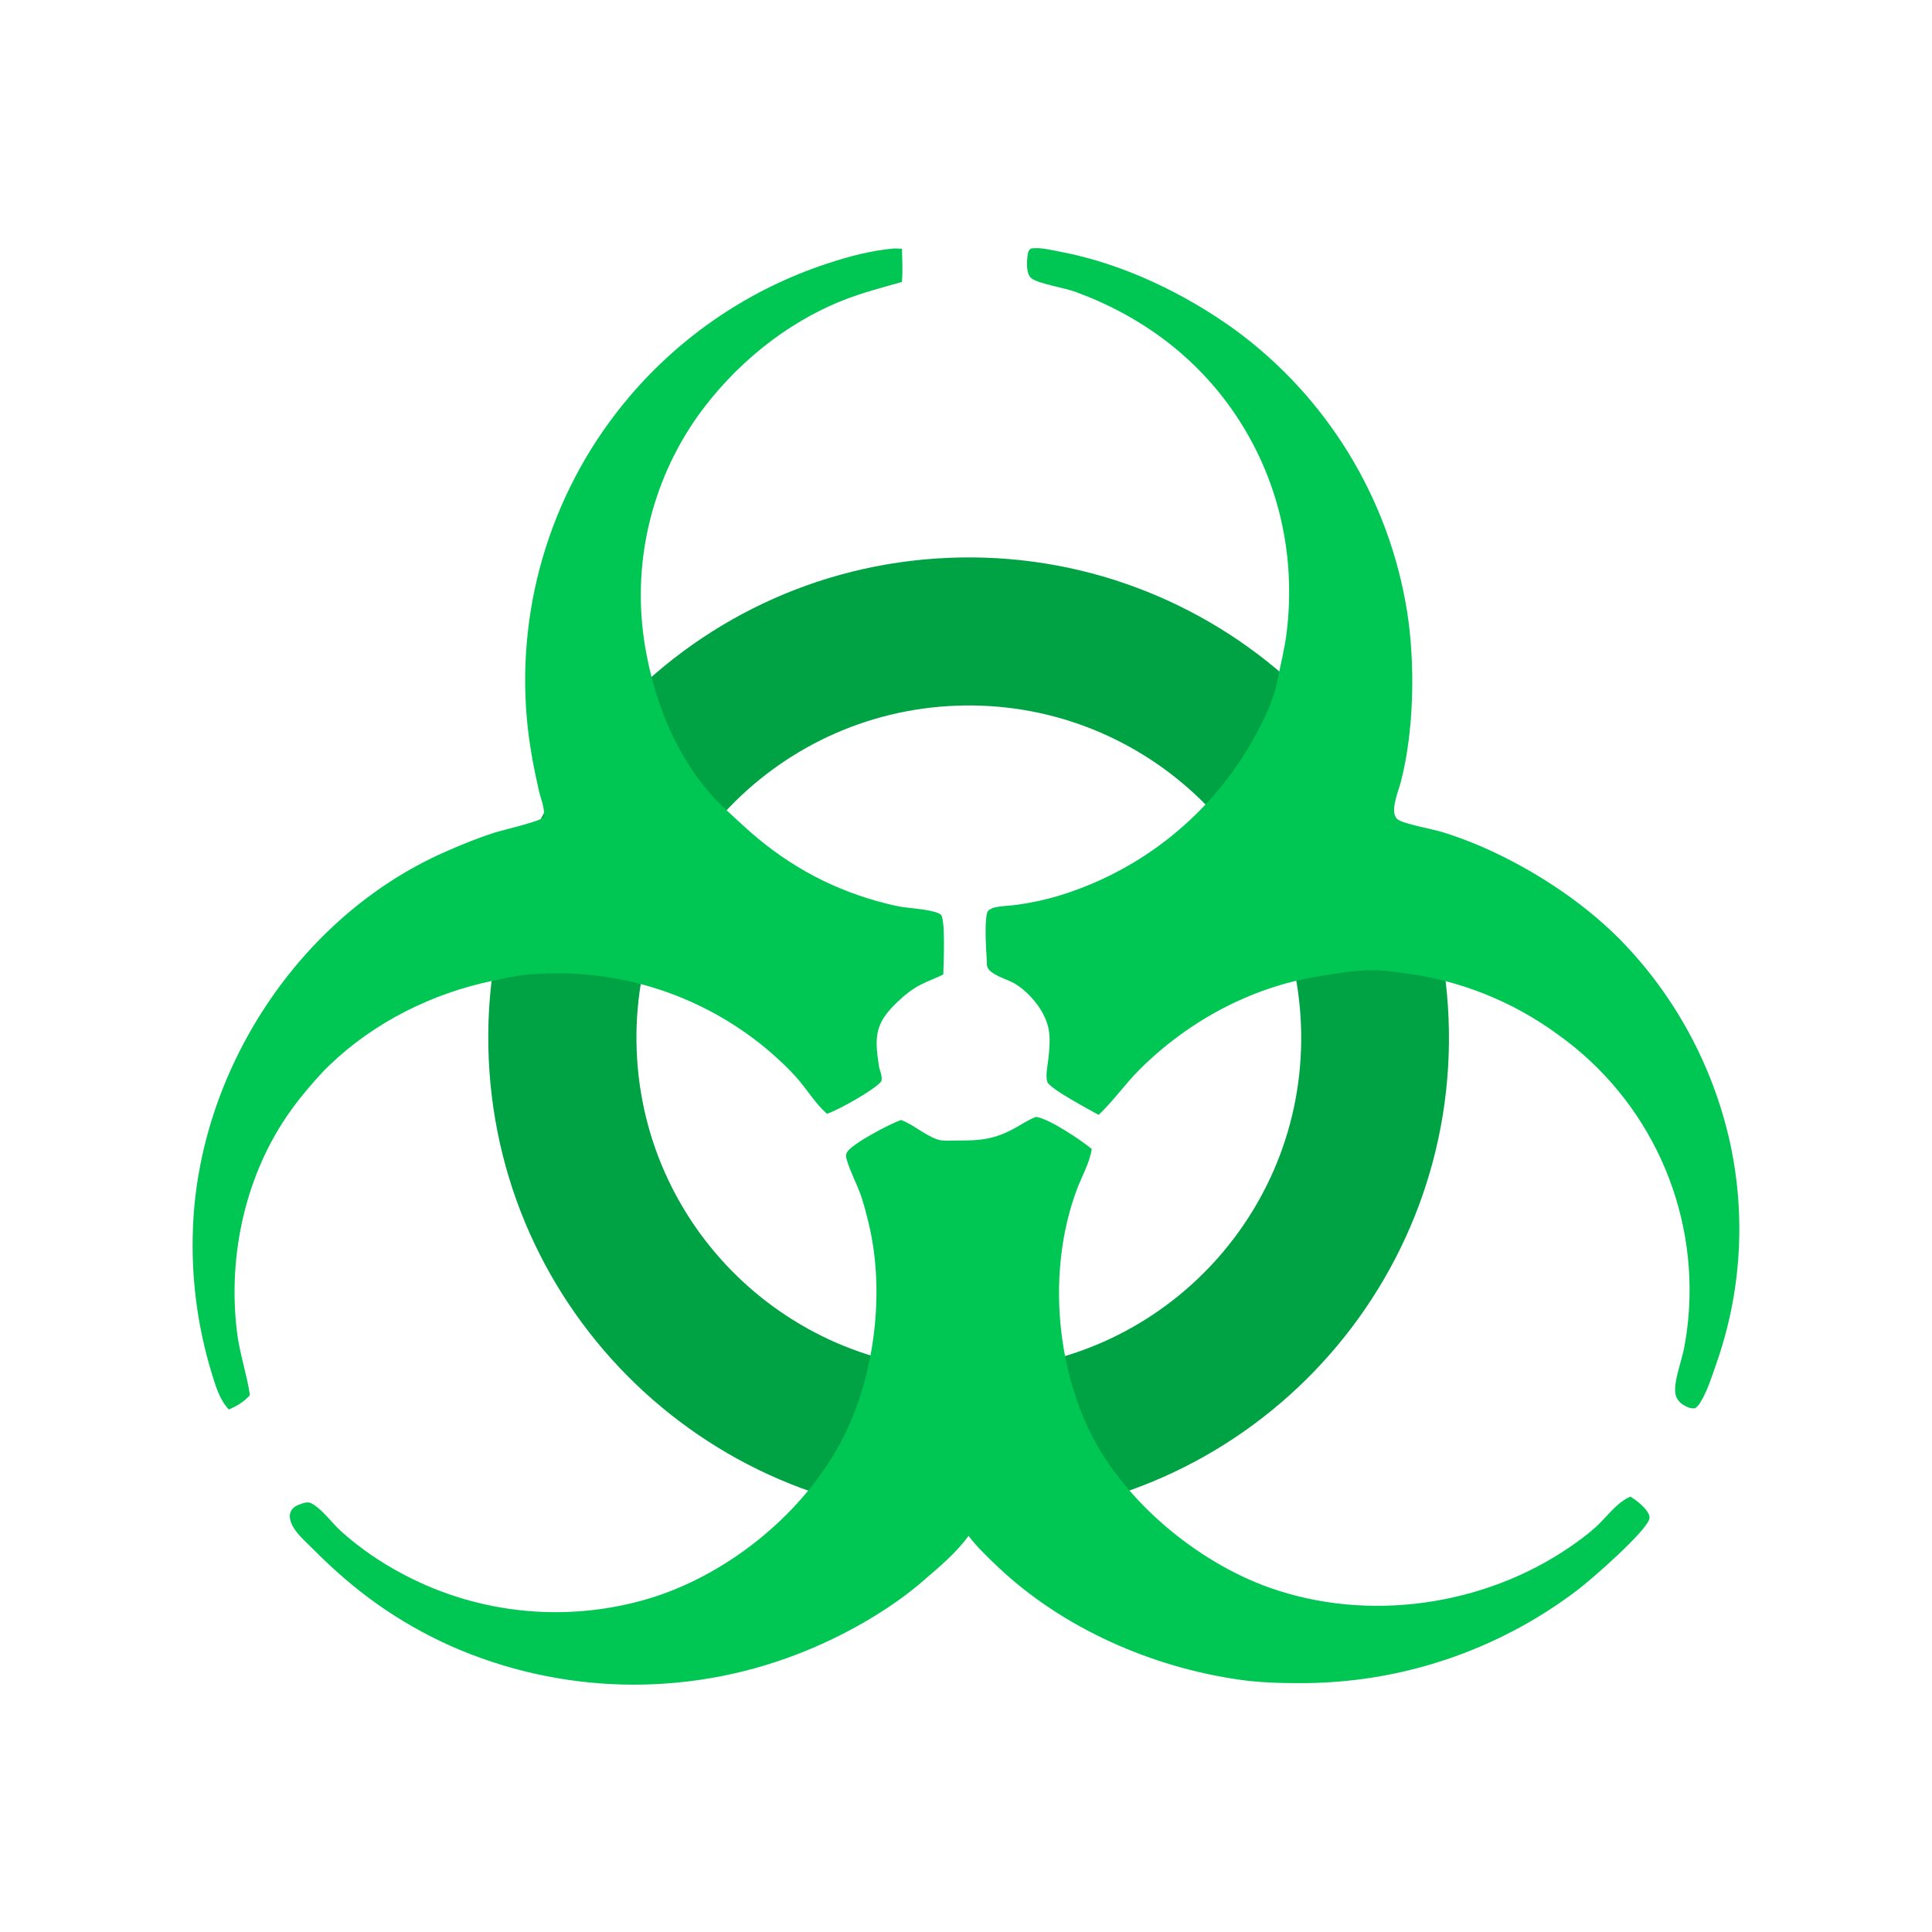 <svg xmlns="http://www.w3.org/2000/svg" viewBox="0 0 512 512" height="512.0px" width="512.0px">
<path id="" fill="#00a344" fill-opacity="1.0" stroke="#000000" stroke-width="0.0" stroke-opacity="1.0" stroke-linecap="round" stroke-linejoin="round"  filling="0" d="M251.238 147.838 C321.478 144.825 380.863 199.326 383.873 269.567 C386.882 339.808 332.38 399.19 262.137 402.197 C191.901 405.202 132.524 350.705 129.514 280.467 C126.504 210.231 181 150.851 251.238 147.838 Z M260.368 363.048 C308.913 361.053 346.673 320.127 344.765 271.582 C342.858 223.035 302.005 185.199 253.452 187.017 C204.777 188.839 166.821 229.823 168.733 278.498 C170.645 327.17 211.699 365.05 260.368 363.048 Z"></path>
<path id="" fill="#00c753" fill-opacity="1.0" stroke="#000000" stroke-width="0.0" stroke-opacity="1.0" stroke-linecap="round" stroke-linejoin="round"  filling="0" d="M262.495 240.954 C262.752 240.782 262.94 240.645 263.243 240.565 C265.125 240.067 267.41 240.062 269.36 239.798 C273.005 239.304 276.793 238.505 280.322 237.461 C302.485 230.797 321.163 215.736 332.375 195.492 C334.853 190.994 337.52 185.544 338.505 180.485 C339.358 176.105 340.485 171.79 341.01 167.354 C343.442 146.859 338.78 126.588 327.14 109.493 C316.793 94.299 302.043 83.535 284.877 77.299 C282.202 76.328 275.225 75.173 273.375 73.785 C271.798 72.602 272.115 68.982 272.387 67.25 C272.493 66.575 272.665 66.307 273.168 65.865 C275.658 65.469 278.642 66.27 281.113 66.739 C297.525 69.86 313.793 77.666 327.293 87.396 C351.705 105.29 368.085 132.083 372.882 161.969 C375.082 175.803 374.762 193.652 371.24 207.22 C370.618 209.616 368.072 215.452 370.435 217.18 C372.09 218.391 379.875 219.76 382.493 220.588 C386.012 221.696 389.473 222.988 392.858 224.457 C406 230.224 419.11 238.707 429.277 248.921 C443.892 263.837 454.02 282.56 458.507 302.955 C462.717 322.385 461.452 342.603 454.853 361.358 C453.668 364.745 452.45 368.723 450.55 371.767 C450.175 372.37 449.798 372.78 449.225 373.192 C448.092 373.408 446.845 372.815 445.895 372.173 C444.913 371.507 444.245 370.59 444.017 369.418 C443.433 366.392 445.647 360.642 446.28 357.373 C446.775 354.83 447.145 352.267 447.387 349.69 C450.185 320.163 437.03 291.38 412.873 274.17 C400.785 265.308 386.632 259.685 371.757 257.837 C369.08 257.488 366.392 257.09 363.688 257.098 C358.913 257.108 353.908 258.005 349.188 258.775 C331.332 261.688 314.75 270.73 302.005 283.43 C298.168 287.255 295.065 291.767 291.132 295.46 C289.135 294.283 278.095 288.525 277.54 286.68 C277.022 284.96 277.652 282.293 277.842 280.507 C278.098 278.108 278.353 275.337 277.94 272.945 C277.108 268.118 272.96 263.043 268.817 260.603 C266.822 259.428 262.315 258.37 261.62 256.123 C261.498 255.722 261.493 255.27 261.53 254.86 C261.35 251.985 260.842 244.445 261.6 241.933 C261.795 241.285 261.935 241.265 262.495 240.954 Z"></path>
<path id="" fill="#00c753" fill-opacity="1.0" stroke="#000000" stroke-width="0.0" stroke-opacity="1.0" stroke-linecap="round" stroke-linejoin="round"  filling="0" d="M274.51 295.993 C277.655 296.22 286.695 302.25 289.327 304.51 C288.757 308.252 286.642 311.812 285.332 315.35 C278.002 335.152 279.48 359.507 288.42 378.545 C297.235 397.317 316.962 413.827 336.408 420.738 C362.555 430.035 393.275 425.598 416.077 409.945 C418.392 408.358 420.762 406.605 422.848 404.728 C425.728 402.135 428.24 398.39 431.795 396.748 C431.887 396.702 431.98 396.663 432.075 396.623 C433.543 397.52 434.905 398.59 436.035 399.895 C436.548 400.488 437.295 401.587 437.127 402.415 C436.457 405.712 421.66 418.655 418.058 421.373 C396.88 437.48 370.98 446.152 344.373 446.048 C339.092 446.053 333.842 445.897 328.608 445.158 C305.267 441.865 281.582 431.493 264.413 415.202 C261.725 412.652 258.915 409.988 256.683 407.027 C253.28 411.613 249.195 415.038 244.904 418.723 C235.582 426.908 222.705 434.035 211.161 438.435 C181.484 449.858 148.489 449.048 119.409 436.183 C105.216 429.785 93.876 421.54 82.954 410.515 C80.961 408.502 78.031 406.07 77.091 403.368 C76.76 402.413 76.646 401.31 77.142 400.39 C77.678 399.395 78.772 398.865 79.803 398.533 C80.916 398.175 81.722 397.91 82.774 398.535 C85.613 400.217 87.862 403.495 90.313 405.728 C95.241 410.217 101.213 414.265 107.124 417.342 C127.41 427.998 151.101 430.15 172.977 423.327 C193.685 416.743 213.379 400.585 223.328 381.217 C231.86 364.605 234.637 342.115 230.135 323.923 C229.483 321.288 228.814 318.522 227.844 315.985 C226.747 313.115 225.253 310.285 224.397 307.34 C224.188 306.62 224.09 306.015 224.478 305.342 C225.76 303.115 236.095 297.66 238.842 296.805 C242.109 298.105 244.835 300.592 248.101 301.86 C249.867 302.545 252.273 302.225 254.153 302.243 C259.882 302.298 263.695 301.842 268.793 299.05 C270.605 298.058 272.332 296.887 274.245 296.098 C274.335 296.06 274.423 296.027 274.51 295.993 Z"></path>
<path id="" fill="#00c753" fill-opacity="1.0" stroke="#000000" stroke-width="0.0" stroke-opacity="1.0" stroke-linecap="round" stroke-linejoin="round"  filling="0" d="M236.962 65.843 L239.029 65.915 C239.102 68.837 239.271 71.81 239.014 74.724 C233.756 76.219 228.479 77.569 223.389 79.591 C208.003 85.705 194.557 96.836 184.94 110.215 C172.404 127.912 167.371 149.847 170.939 171.239 C173.254 184.943 178.418 198.62 187.432 209.384 C190.262 212.762 193.753 215.844 196.996 218.827 C207.322 228.323 218.839 234.981 232.379 238.789 C234.329 239.337 236.303 239.847 238.293 240.227 C240.747 240.696 247.673 241.016 249.321 242.386 C250.62 243.467 250.037 255.89 249.986 258.248 C248.006 259.215 245.919 259.965 243.952 260.97 C241.58 262.18 239.572 263.858 237.658 265.69 C231.85 271.26 231.727 274.775 232.931 282.517 C233.141 283.868 233.974 285.248 233.538 286.603 C231.536 288.96 222.38 294.045 219.173 295.175 L218.914 294.94 C216.249 292.548 214.278 289.373 211.991 286.625 C209.409 283.522 206.251 280.598 203.168 277.99 C185.331 263.127 162.27 256.053 139.166 258.35 C136.338 258.618 133.509 259.322 130.728 259.892 C114.601 263.197 99.094 270.925 87.188 282.413 C84.565 284.945 82.263 287.712 79.937 290.512 C79.006 291.68 78.102 292.868 77.225 294.077 C65.085 310.868 60.284 332.652 62.815 353.087 C63.504 358.655 65.338 363.913 66.185 369.413 L66.231 369.733 C64.669 371.48 62.776 372.642 60.627 373.527 C58.115 370.822 57.126 367.215 56.059 363.76 C52.323 351.495 50.654 338.695 51.119 325.882 C52.514 283.9 79.218 242.909 117.782 225.836 C122.105 223.922 126.446 222.145 130.948 220.698 C133.224 219.966 142.861 217.742 144.044 216.633 C144.608 214.684 143.237 211.438 142.796 209.489 C141.374 203.204 140.196 196.888 139.62 190.464 C136.89 159.454 146.731 128.646 166.932 104.96 C180.768 88.731 198.789 76.606 219.036 69.907 C224.864 67.965 230.827 66.388 236.962 65.843 Z"></path>
</svg>